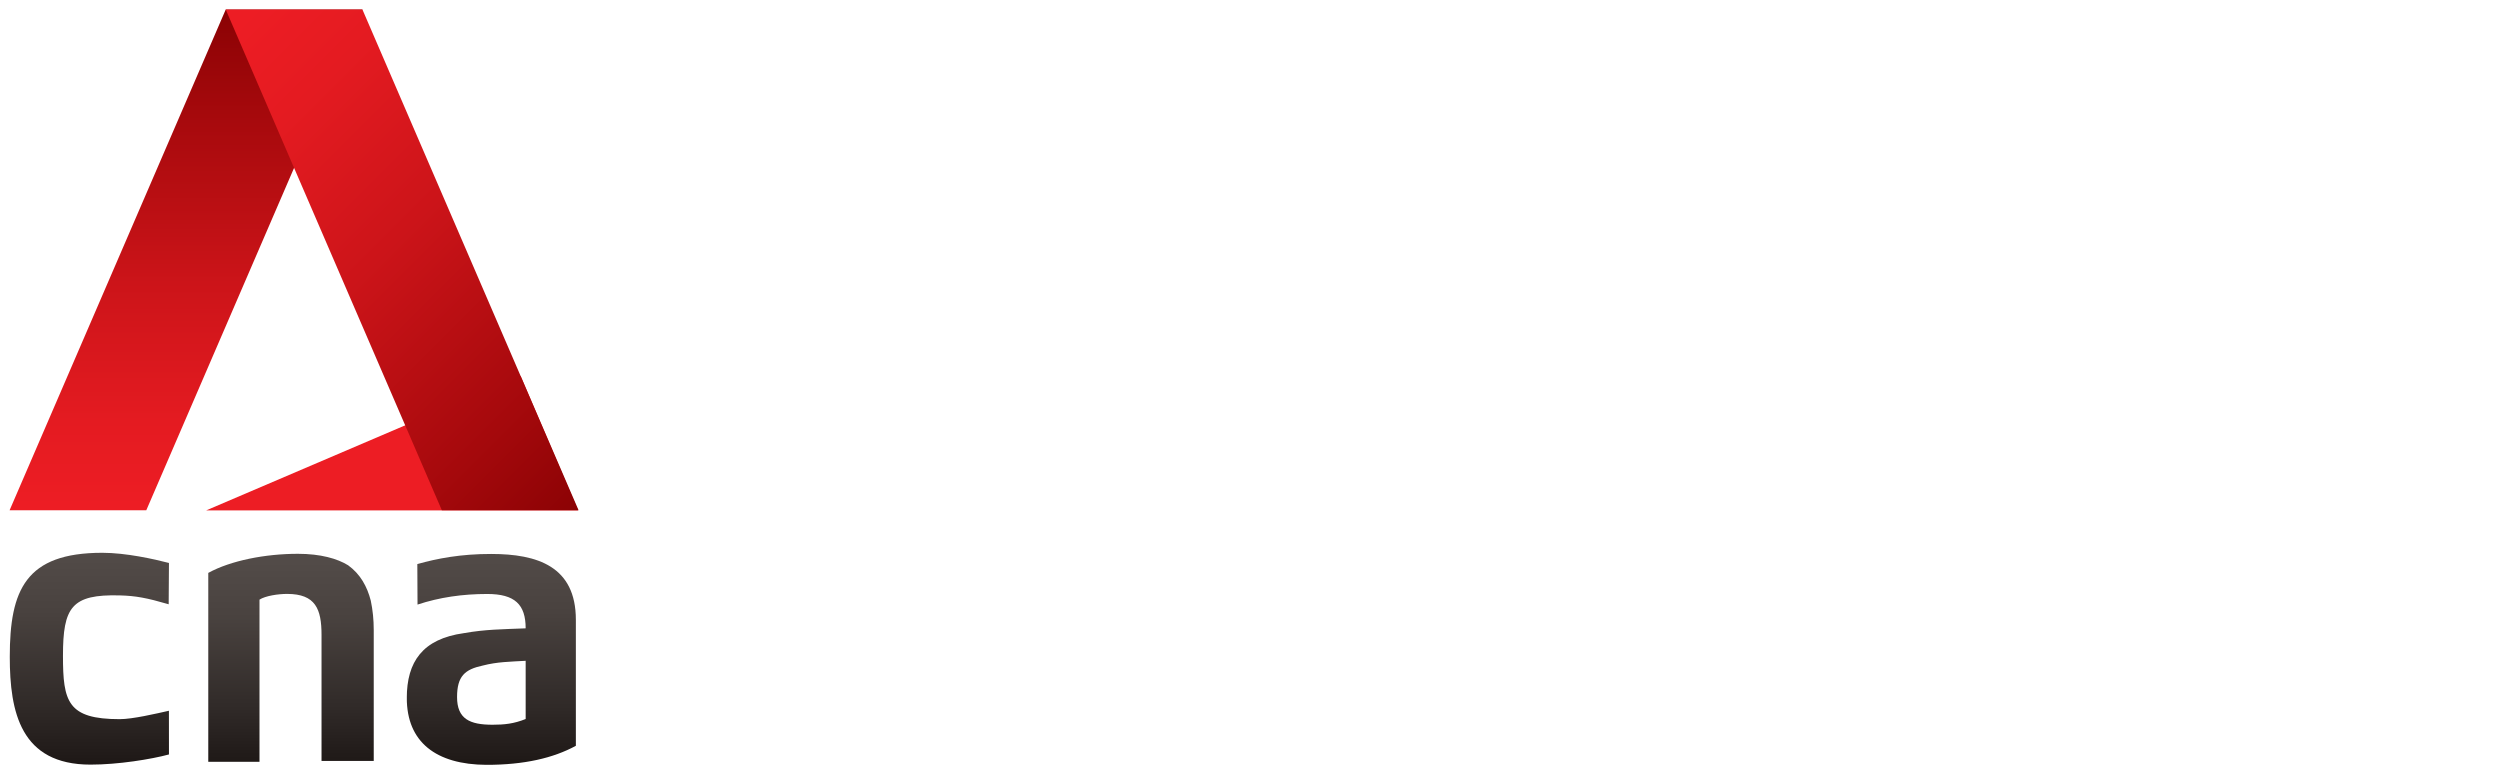 <?xml version="1.0" encoding="utf-8"?>
<!-- Generator: Adobe Illustrator 16.0.4, SVG Export Plug-In . SVG Version: 6.00 Build 0)  -->
<!DOCTYPE svg PUBLIC "-//W3C//DTD SVG 1.1//EN" "http://www.w3.org/Graphics/SVG/1.1/DTD/svg11.dtd">
<svg version="1.1" id="Layer_1" xmlns:x="http://ns.adobe.com/Extensibility/1.0/" xmlns:i="http://ns.adobe.com/AdobeIllustrator/10.0/" xmlns:graph="http://ns.adobe.com/Graphs/1.0/"
	 xmlns="http://www.w3.org/2000/svg" xmlns:xlink="http://www.w3.org/1999/xlink" xmlns:a="http://ns.adobe.com/AdobeSVGViewerExtensions/3.0/"
	 x="0px" y="0px" width="113px" height="35px" viewBox="0 0 113 35" enable-background="new 0 0 113 35" xml:space="preserve">
<g>
	<defs>
		<path id="SVGID_1_" d="M9.414,25.895v8.54h2.315v-7.331c0.268-0.174,0.846-0.259,1.247-0.259c1.291,0,1.557,0.688,1.557,1.853
			v5.696h2.36v-5.911c0-0.475-0.044-0.905-0.134-1.335c-0.163-0.633-0.468-1.196-1.024-1.598c-0.49-0.302-1.246-0.518-2.27-0.518
			C11.996,25.032,10.437,25.334,9.414,25.895"/>
	</defs>
	<clipPath id="SVGID_2_">
		<use xlink:href="#SVGID_1_"  overflow="visible"/>
	</clipPath>
	
		<linearGradient id="SVGID_3_" gradientUnits="userSpaceOnUse" x1="-484.812" y1="440.711" x2="-484.699" y2="440.711" gradientTransform="matrix(0 82.739 82.739 0 -36450.875 40138.125)">
		<stop  offset="0" style="stop-color:#524B48"/>
		<stop  offset="0.271" style="stop-color:#49423F"/>
		<stop  offset="0.713" style="stop-color:#302A28"/>
		<stop  offset="0.999" style="stop-color:#1D1715"/>
		<stop  offset="1" style="stop-color:#1D1715"/>
		<a:midPointStop  offset="0" style="stop-color:#524B48"/>
		<a:midPointStop  offset="0.599" style="stop-color:#524B48"/>
		<a:midPointStop  offset="0.999" style="stop-color:#1D1715"/>
		<a:midPointStop  offset="0.5" style="stop-color:#1D1715"/>
		<a:midPointStop  offset="1" style="stop-color:#1D1715"/>
	</linearGradient>
	<rect x="9.414" y="25.032" clip-path="url(#SVGID_2_)" fill="url(#SVGID_3_)" width="7.479" height="9.402"/>
</g>
<g>
	<defs>
		<path id="SVGID_4_" d="M20.659,31.507c0-0.948,0.356-1.25,1.157-1.423c0.667-0.173,1.233-0.173,1.944-0.216v2.631
			c-0.534,0.215-0.965,0.259-1.5,0.259C21.237,32.758,20.659,32.499,20.659,31.507 M18.863,25.496l0.009,1.831
			c0.998-0.33,2.041-0.479,3.152-0.479c1.247,0,1.736,0.475,1.736,1.553c-1.068,0.044-1.812,0.044-2.791,0.217
			c-1.87,0.26-2.582,1.294-2.582,2.933c0,1.983,1.312,3.009,3.605,3.02c1.692,0,3.013-0.303,4.037-0.861v-5.694
			c0-2.416-1.736-2.977-3.828-2.977C20.823,25.037,19.757,25.244,18.863,25.496"/>
	</defs>
	<clipPath id="SVGID_5_">
		<use xlink:href="#SVGID_4_"  overflow="visible"/>
	</clipPath>
	
		<linearGradient id="SVGID_6_" gradientUnits="userSpaceOnUse" x1="-484.829" y1="439.832" x2="-484.715" y2="439.832" gradientTransform="matrix(0 83.878 83.878 0 -36870.125 40691.75)">
		<stop  offset="0" style="stop-color:#524B48"/>
		<stop  offset="0.271" style="stop-color:#49423F"/>
		<stop  offset="0.713" style="stop-color:#302A28"/>
		<stop  offset="0.999" style="stop-color:#1D1715"/>
		<stop  offset="1" style="stop-color:#1D1715"/>
		<a:midPointStop  offset="0" style="stop-color:#524B48"/>
		<a:midPointStop  offset="0.599" style="stop-color:#524B48"/>
		<a:midPointStop  offset="0.999" style="stop-color:#1D1715"/>
		<a:midPointStop  offset="0.5" style="stop-color:#1D1715"/>
		<a:midPointStop  offset="1" style="stop-color:#1D1715"/>
	</linearGradient>
	<rect x="18.389" y="25.037" clip-path="url(#SVGID_5_)" fill="url(#SVGID_6_)" width="7.642" height="9.532"/>
</g>
<g>
	<defs>
		<path id="SVGID_7_" d="M0.442,29.687c0,2.502,0.49,4.874,3.65,4.874c1.247,0,2.744-0.243,3.545-0.46l-0.002-1.975
			c-0.579,0.13-1.643,0.38-2.223,0.38c-2.358,0-2.566-0.791-2.566-2.863c0-2.198,0.386-2.788,2.566-2.731
			c0.726,0.019,1.224,0.113,2.212,0.401l0.013-1.867c-0.667-0.174-1.942-0.46-3.01-0.46C1.156,24.985,0.442,26.668,0.442,29.687"/>
	</defs>
	<clipPath id="SVGID_8_">
		<use xlink:href="#SVGID_7_"  overflow="visible"/>
	</clipPath>
	
		<linearGradient id="SVGID_9_" gradientUnits="userSpaceOnUse" x1="-484.83" y1="441.504" x2="-484.716" y2="441.504" gradientTransform="matrix(0 84.257 84.257 0 -37196 40875.438)">
		<stop  offset="0" style="stop-color:#524B48"/>
		<stop  offset="0.271" style="stop-color:#49423F"/>
		<stop  offset="0.713" style="stop-color:#302A28"/>
		<stop  offset="0.999" style="stop-color:#1D1715"/>
		<stop  offset="1" style="stop-color:#1D1715"/>
		<a:midPointStop  offset="0" style="stop-color:#524B48"/>
		<a:midPointStop  offset="0.599" style="stop-color:#524B48"/>
		<a:midPointStop  offset="0.999" style="stop-color:#1D1715"/>
		<a:midPointStop  offset="0.5" style="stop-color:#1D1715"/>
		<a:midPointStop  offset="1" style="stop-color:#1D1715"/>
	</linearGradient>
	<rect x="0.442" y="24.985" clip-path="url(#SVGID_8_)" fill="url(#SVGID_9_)" width="7.195" height="9.575"/>
</g>
<polygon fill="#ED1D24" points="23.533,16.994 26.126,23.069 9.321,23.069 "/>
<g>
	<defs>
		<polygon id="SVGID_10_" points="10.203,0.431 0.433,23.065 6.612,23.065 16.382,0.431 		"/>
	</defs>
	<clipPath id="SVGID_11_">
		<use xlink:href="#SVGID_10_"  overflow="visible"/>
	</clipPath>
	
		<linearGradient id="SVGID_12_" gradientUnits="userSpaceOnUse" x1="-486.57" y1="436.688" x2="-486.457" y2="436.688" gradientTransform="matrix(0 -199.181 -199.181 0 86988.375 -96892.375)">
		<stop  offset="0" style="stop-color:#ED1D24"/>
		<stop  offset="0.171" style="stop-color:#E41B21"/>
		<stop  offset="0.45" style="stop-color:#CC1419"/>
		<stop  offset="0.798" style="stop-color:#A5090C"/>
		<stop  offset="1" style="stop-color:#8B0204"/>
		<a:midPointStop  offset="0" style="stop-color:#ED1D24"/>
		<a:midPointStop  offset="0.601" style="stop-color:#ED1D24"/>
		<a:midPointStop  offset="1" style="stop-color:#8B0204"/>
	</linearGradient>
	<rect x="0.433" y="0.431" clip-path="url(#SVGID_11_)" fill="url(#SVGID_12_)" width="15.949" height="22.635"/>
</g>
<g>
	<defs>
		<polygon id="SVGID_13_" points="10.203,0.431 19.972,23.065 26.152,23.065 16.382,0.431 		"/>
	</defs>
	<clipPath id="SVGID_14_">
		<use xlink:href="#SVGID_13_"  overflow="visible"/>
	</clipPath>
	
		<linearGradient id="SVGID_15_" gradientUnits="userSpaceOnUse" x1="-484.418" y1="437.951" x2="-484.304" y2="437.951" gradientTransform="matrix(169.763 169.763 169.763 -169.763 7896.75 156585.766)">
		<stop  offset="0" style="stop-color:#ED1D24"/>
		<stop  offset="0.171" style="stop-color:#E41B21"/>
		<stop  offset="0.449" style="stop-color:#CC1419"/>
		<stop  offset="0.798" style="stop-color:#A5090C"/>
		<stop  offset="1" style="stop-color:#8B0204"/>
		<stop  offset="1" style="stop-color:#8B0204"/>
		<a:midPointStop  offset="0" style="stop-color:#ED1D24"/>
		<a:midPointStop  offset="0.601" style="stop-color:#ED1D24"/>
		<a:midPointStop  offset="1" style="stop-color:#8B0204"/>
		<a:midPointStop  offset="0.5" style="stop-color:#8B0204"/>
		<a:midPointStop  offset="1" style="stop-color:#8B0204"/>
	</linearGradient>
	<polygon clip-path="url(#SVGID_14_)" fill="url(#SVGID_15_)" points="18.178,-7.544 37.47,11.748 18.178,31.04 -1.115,11.748 	"/>
</g>
</svg>
